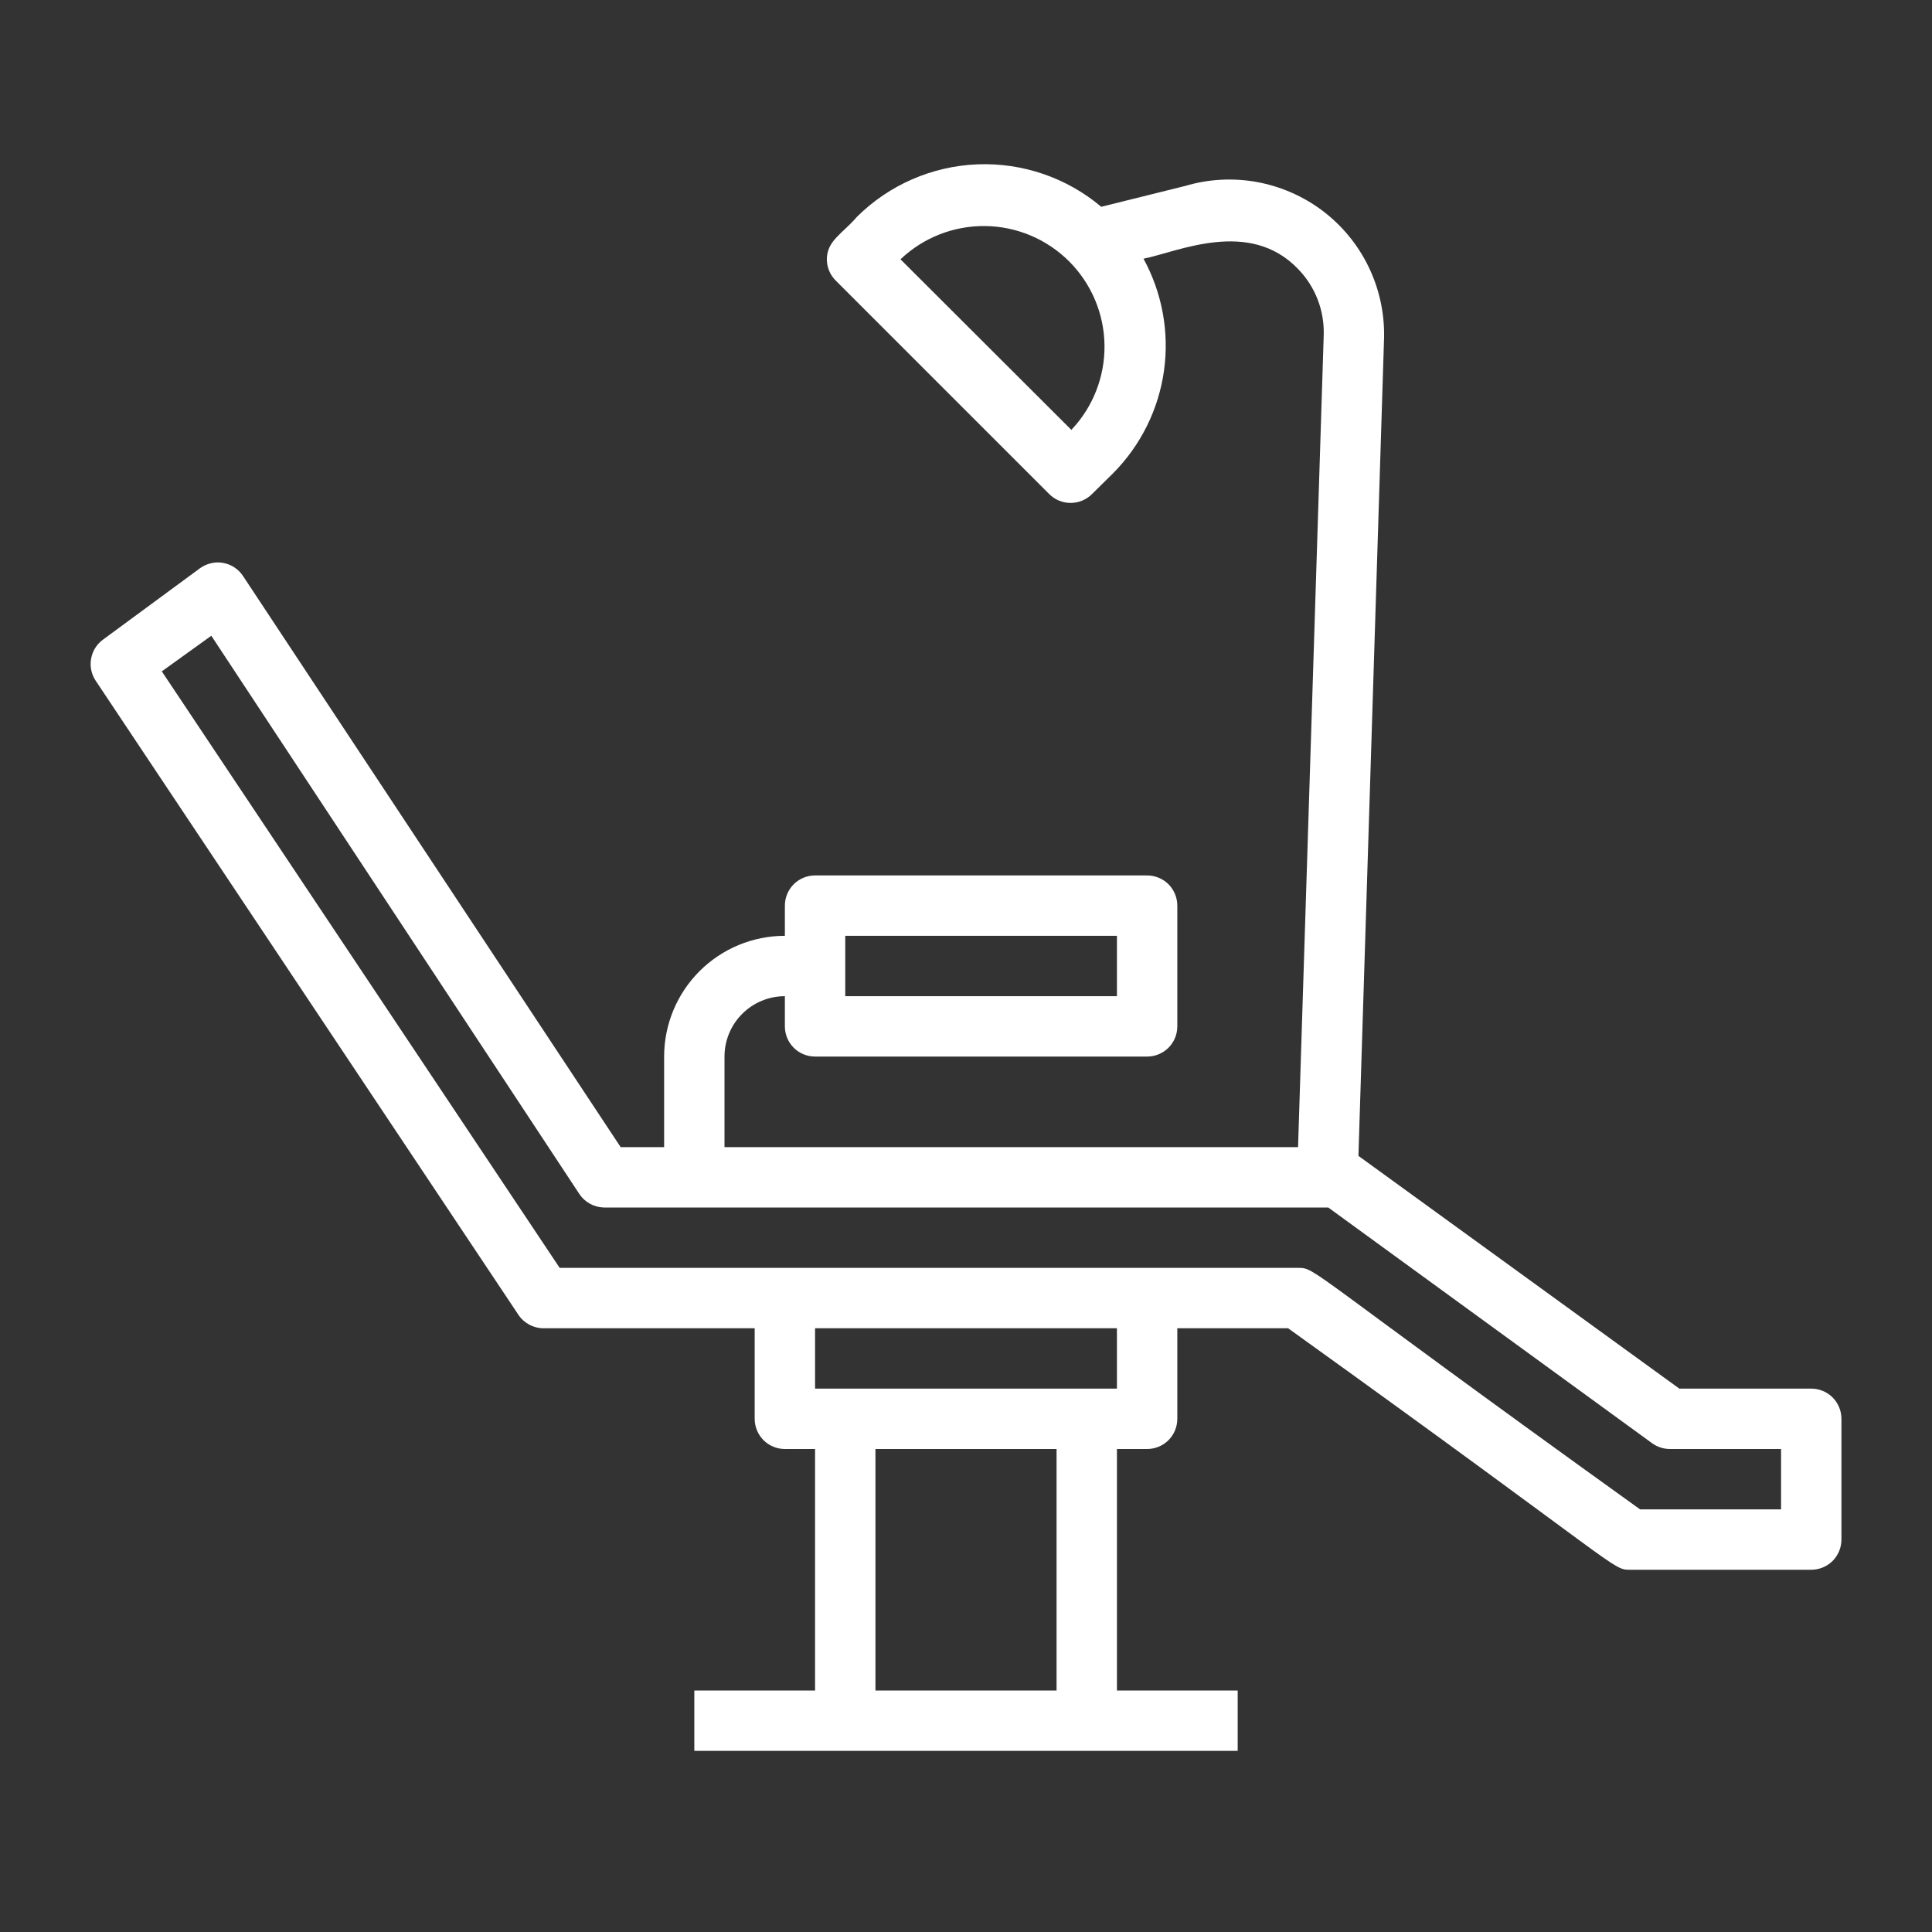 <svg width="32" height="32" viewBox="0 0 32 32" fill="none" xmlns="http://www.w3.org/2000/svg">
<rect x="0" y="0" width="32" height="32" fill="#333333" stroke="none"/>
<path d="M30 23H27.815L22.5 19.145L22.925 5.58C22.931 5.177 22.843 4.779 22.667 4.417C22.491 4.054 22.232 3.739 21.911 3.495C21.59 3.252 21.216 3.088 20.82 3.015C20.424 2.943 20.016 2.965 19.63 3.08L18.24 3.425C17.667 2.942 16.934 2.692 16.186 2.722C15.437 2.753 14.727 3.062 14.195 3.59C13.95 3.875 13.695 3.985 13.695 4.3C13.697 4.432 13.751 4.558 13.845 4.65L17.38 8.185C17.474 8.278 17.6 8.33 17.733 8.33C17.865 8.33 17.991 8.278 18.085 8.185L18.44 7.835C18.894 7.376 19.189 6.782 19.279 6.143C19.369 5.503 19.25 4.852 18.94 4.285C19.5 4.175 20.69 3.61 21.5 4.455C21.641 4.6 21.751 4.771 21.824 4.959C21.897 5.147 21.931 5.348 21.925 5.55L21.5 19H12V17.5C12 17.235 12.105 16.98 12.293 16.793C12.48 16.605 12.735 16.5 13 16.5V17C13 17.133 13.053 17.26 13.146 17.354C13.24 17.447 13.367 17.5 13.5 17.5H19C19.133 17.5 19.26 17.447 19.354 17.354C19.447 17.26 19.5 17.133 19.5 17V15C19.5 14.867 19.447 14.74 19.354 14.646C19.26 14.553 19.133 14.5 19 14.5H13.5C13.367 14.5 13.24 14.553 13.146 14.646C13.053 14.74 13 14.867 13 15V15.5C12.47 15.5 11.961 15.711 11.586 16.086C11.211 16.461 11 16.97 11 17.5V19H10.28L4.025 9.54C3.988 9.484 3.94 9.436 3.883 9.398C3.827 9.361 3.764 9.336 3.698 9.324C3.631 9.311 3.563 9.313 3.498 9.328C3.432 9.343 3.37 9.371 3.315 9.41L1.705 10.595C1.601 10.671 1.531 10.784 1.509 10.911C1.486 11.038 1.514 11.168 1.585 11.275L8.585 21.775C8.63 21.844 8.692 21.9 8.764 21.939C8.837 21.979 8.918 22 9 22H12.5V23.5C12.5 23.633 12.553 23.76 12.646 23.854C12.74 23.947 12.867 24 13 24H13.5V28H11.5V29H20.5V28H18.5V24H19C19.133 24 19.26 23.947 19.354 23.854C19.447 23.76 19.5 23.633 19.5 23.5V22H21.335C26.905 26 26.695 26 27 26H30C30.133 26 30.26 25.947 30.354 25.854C30.447 25.76 30.5 25.633 30.5 25.5V23.5C30.5 23.367 30.447 23.24 30.354 23.146C30.26 23.053 30.133 23 30 23ZM17.745 7.12L14.915 4.295C15.293 3.935 15.796 3.738 16.318 3.744C16.839 3.75 17.338 3.96 17.707 4.328C18.076 4.697 18.287 5.195 18.294 5.716C18.301 6.238 18.104 6.742 17.745 7.12ZM14 15.5H18.5V16.5H14V15.5ZM17.5 28H14.5V24H17.5V28ZM18.5 23H13.5V22H18.5V23ZM29.5 25H27.165C21.595 21 21.805 21 21.5 21H9.27L2.68 11.12L3.5 10.53L9.595 19.775C9.639 19.842 9.699 19.898 9.77 19.937C9.84 19.976 9.919 19.998 10 20H22L27.365 23.905C27.451 23.967 27.554 24 27.66 24H29.5V25Z" fill="white"/>
</svg>
